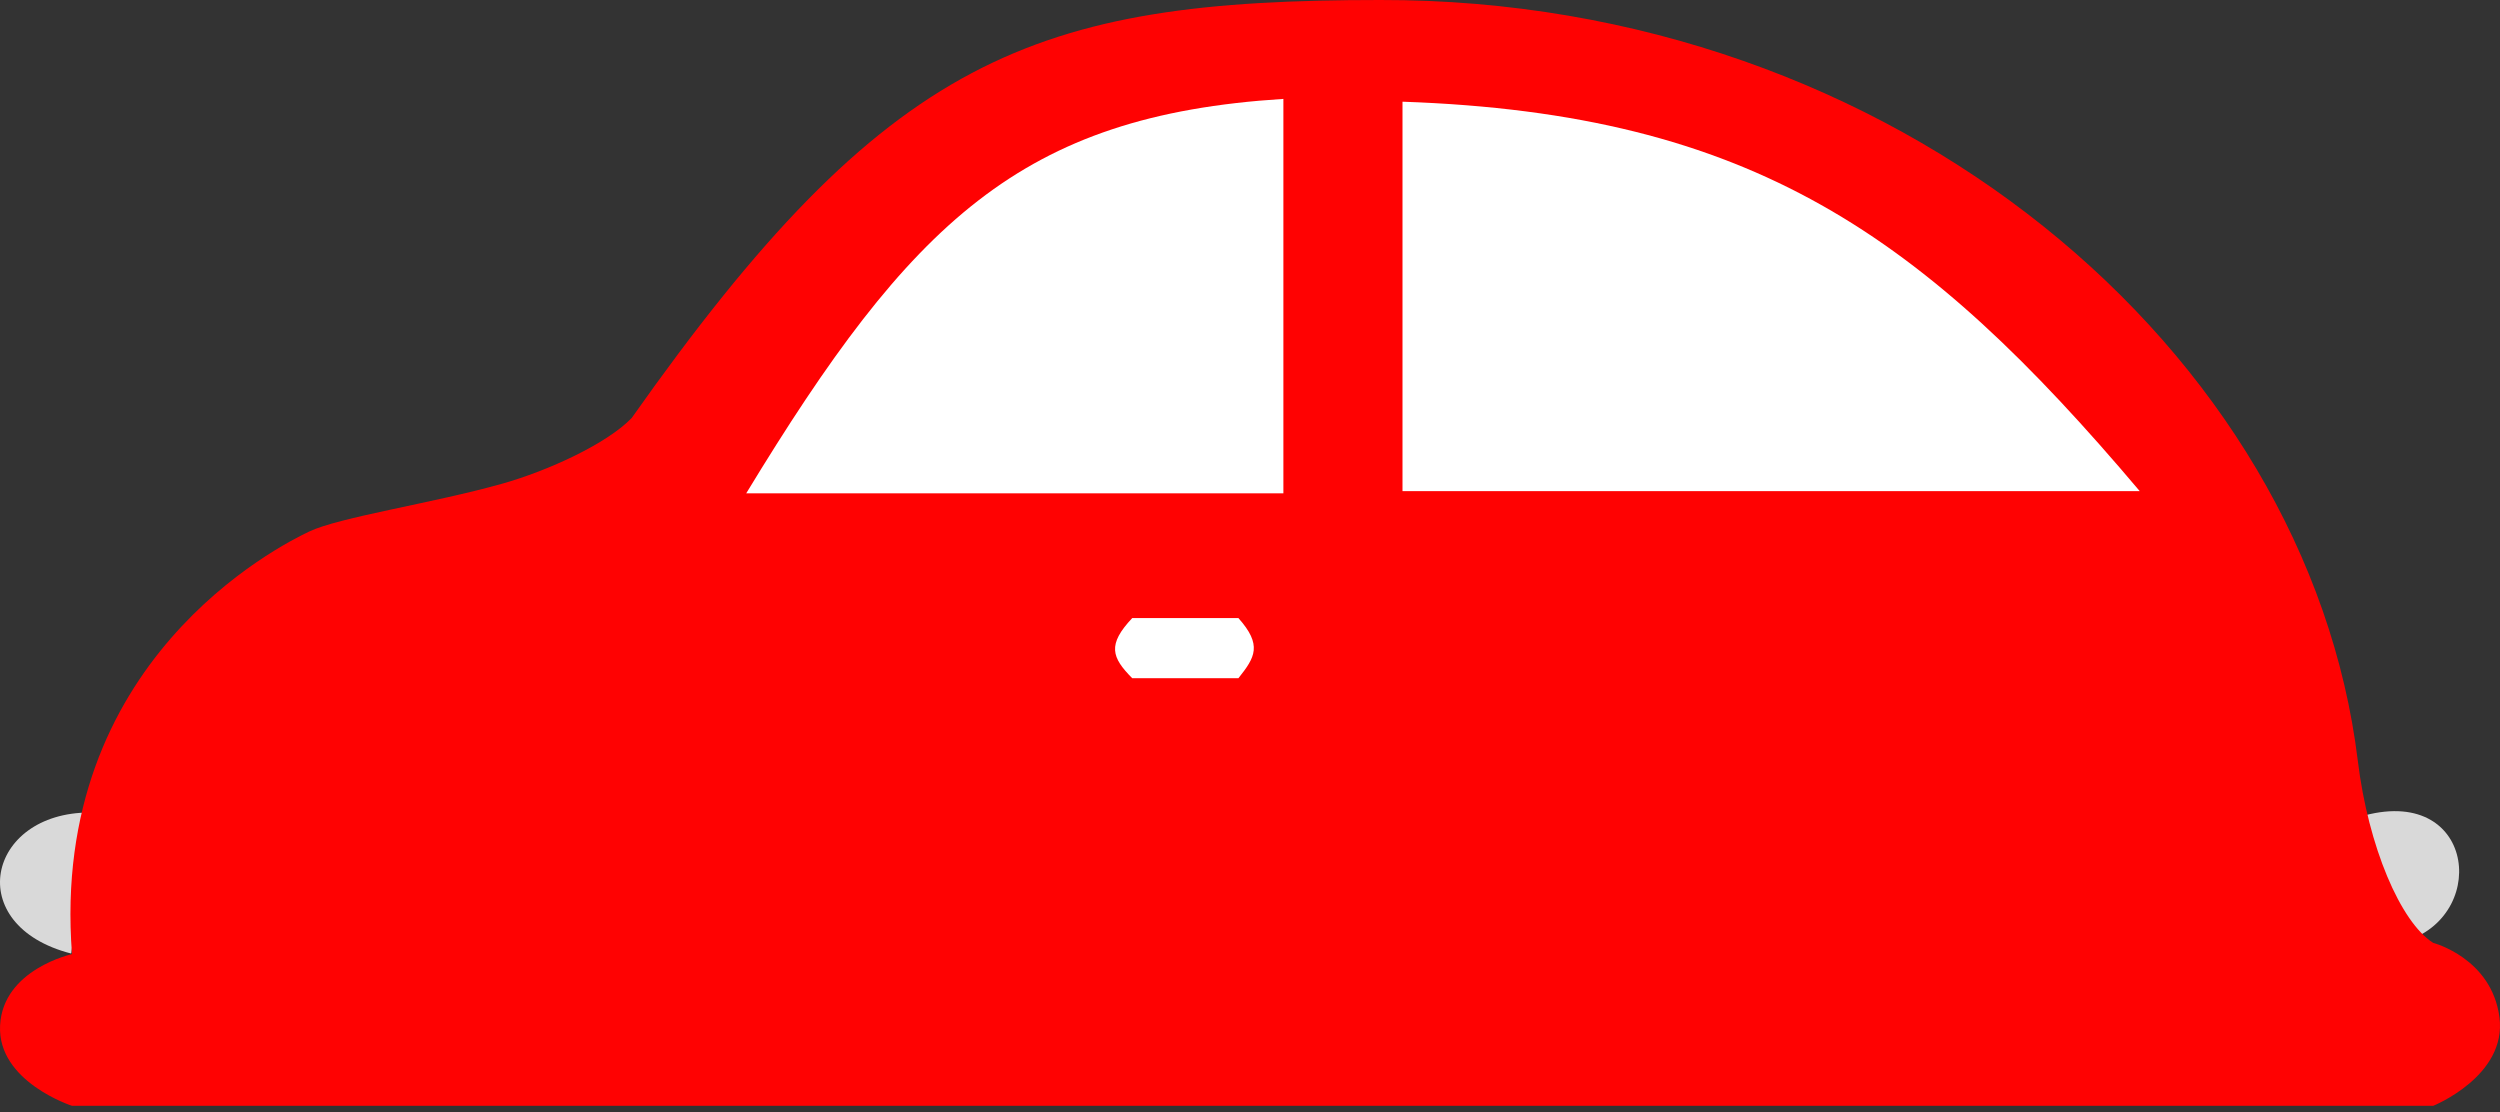 <svg width="200" height="89" viewBox="0 0 200 89" fill="none" xmlns="http://www.w3.org/2000/svg">
<rect x="0" y="0" width="200" height="89" fill="#333333" stroke="none"/>
<path d="M188.304 65.495C197.834 62.259 199.317 73.002 192.575 75.25L188.304 65.495Z" fill="#D9D9D9"/>
<path d="M5.697 76.284C-3.068 74.036 -1.045 65.001 7.181 65.001L5.697 76.284Z" fill="#D9D9D9"/>
<path d="M194.655 88.466L5.76 88.466C5.76 88.466 -0.219 86.533 0.006 82.038C0.231 77.543 5.76 76.329 5.76 76.329C3.957 52.913 22.3 43.68 24.73 42.525C27.159 41.369 34.64 40.255 40.148 38.704C43.88 37.654 48.56 35.488 50.532 33.444C70.986 4.45 82.67 0.002 110.408 0C151.658 -0.071 184.634 28.095 188.625 60.865C189.461 67.727 192.042 73.775 194.655 75.43C194.655 75.43 199.324 76.644 199.953 81.363C200.583 86.083 194.655 88.466 194.655 88.466Z" fill="#FF0202"/>
<path d="M112.2 8.136V39.288H171.177C153.872 18.811 140.185 9.102 112.2 8.136Z" fill="white"/>
<path d="M102.671 7.912V39.468H59.696C72.89 17.755 81.684 9.236 102.671 7.912Z" fill="white"/>
<path d="M90.578 54.257C88.922 52.584 88.579 51.573 90.578 49.447H99.074C100.992 51.603 100.416 52.573 99.074 54.257H90.578Z" fill="white"/>
</svg>
